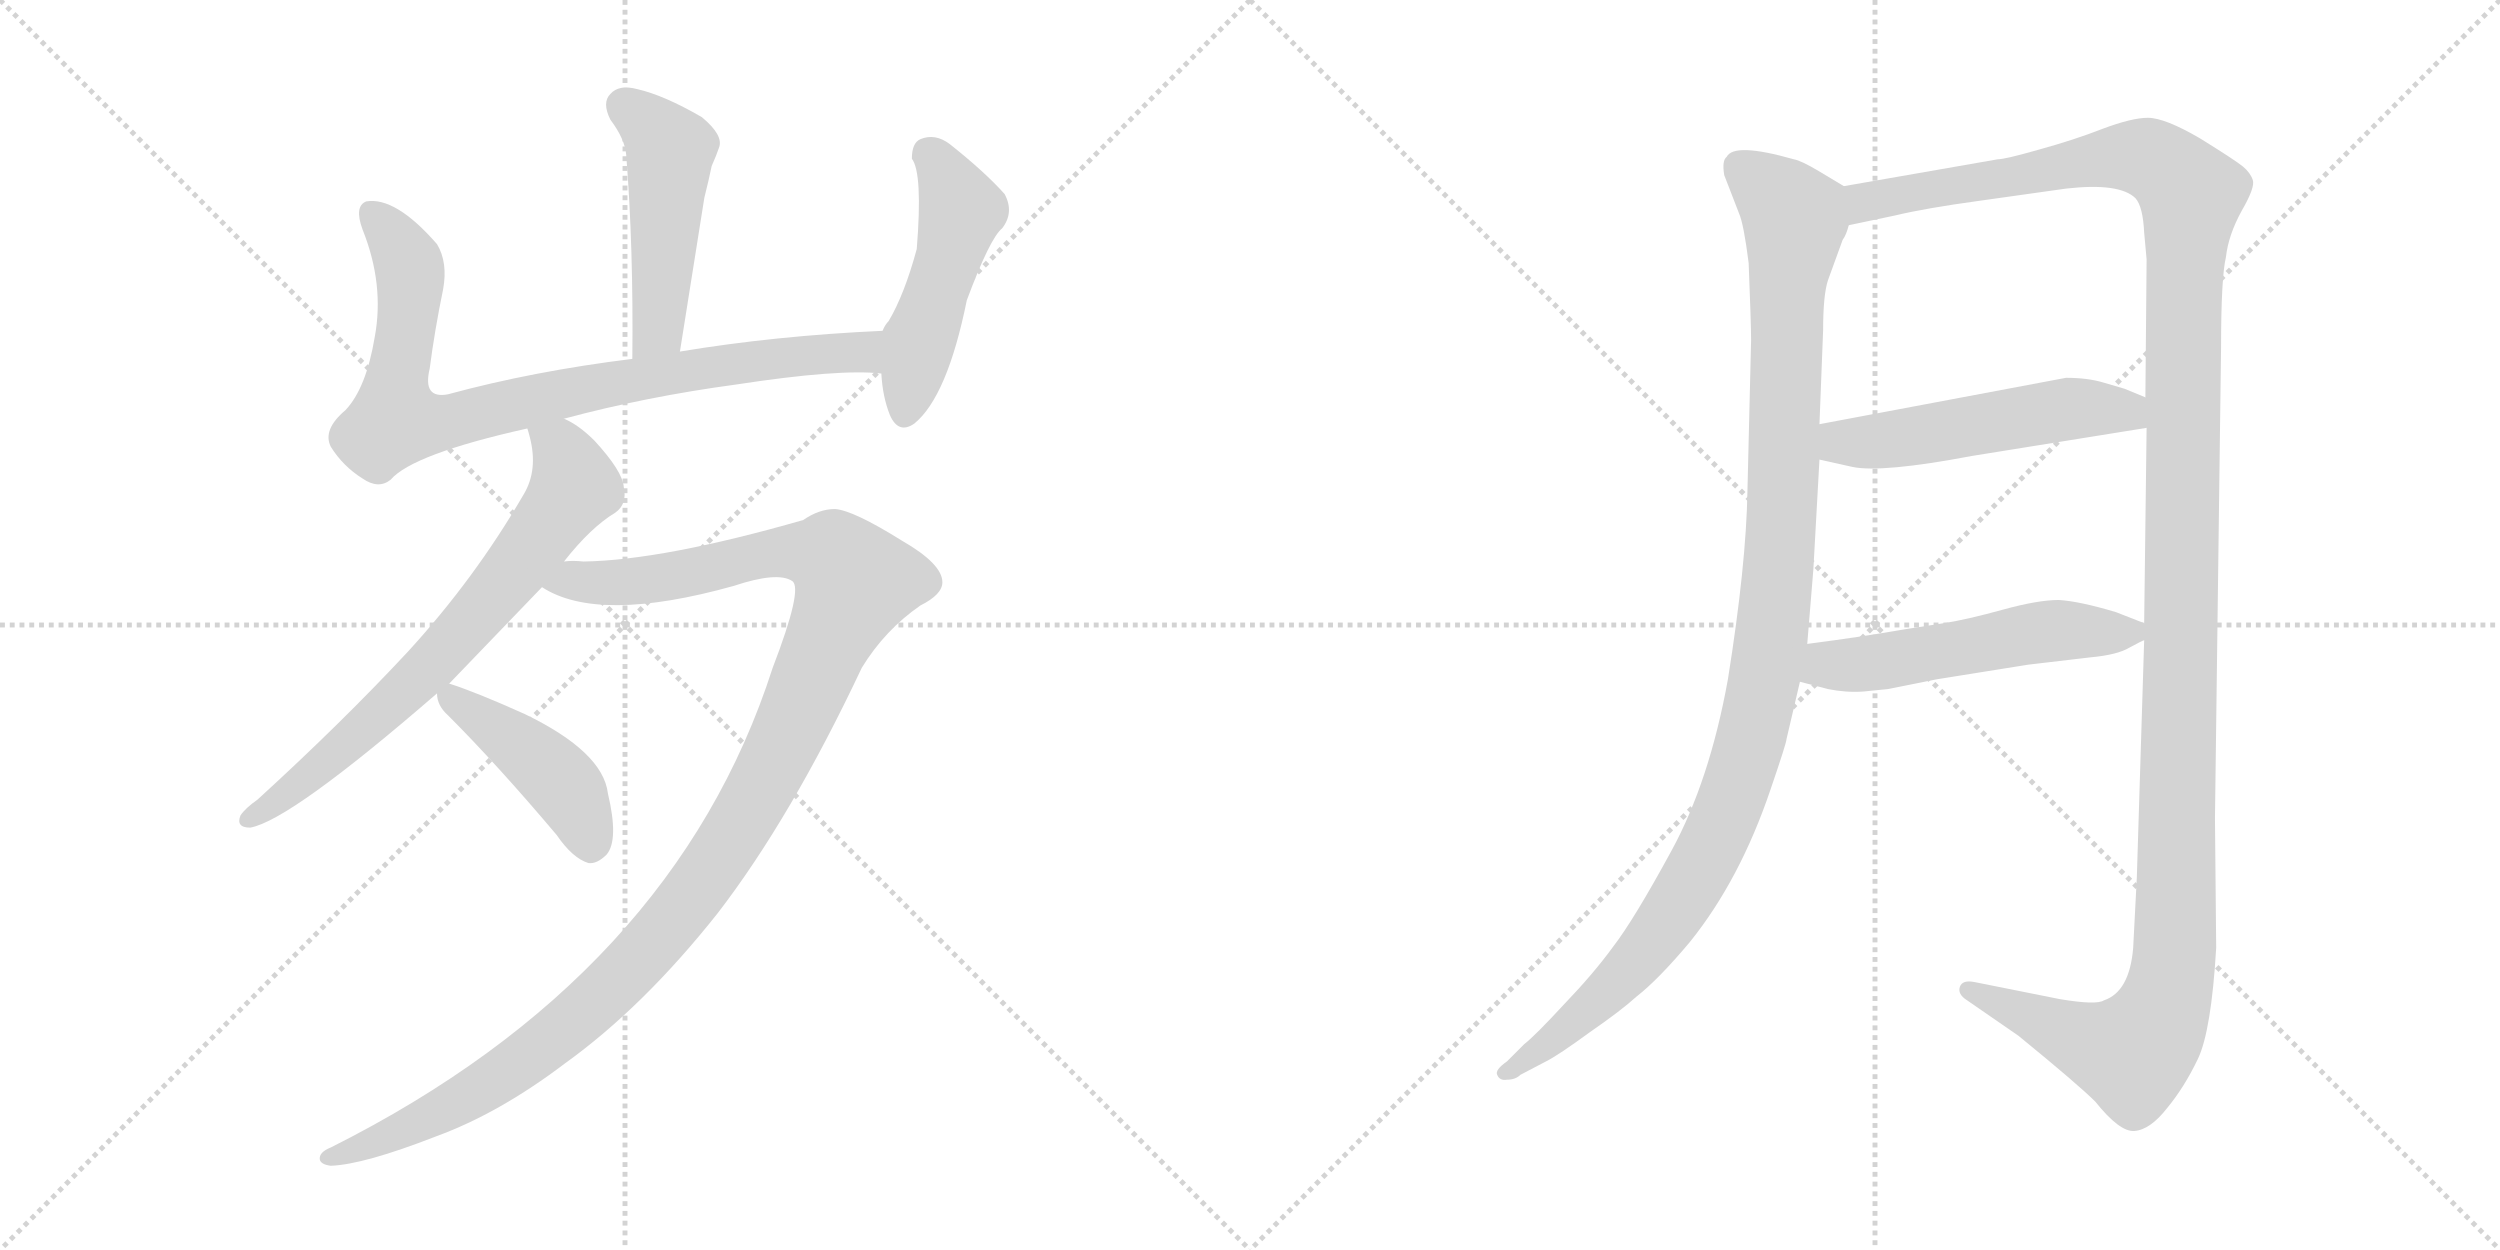 <svg version="1.1" viewBox="0 0 2048 1024" xmlns="http://www.w3.org/2000/svg">
  <g stroke="lightgray" stroke-dasharray="1,1" stroke-width="1" transform="scale(4, 4)">
    <line x1="0" y1="0" x2="256" y2="256"></line>
    <line x1="256" y1="0" x2="0" y2="256"></line>
    <line x1="128" y1="0" x2="128" y2="256"></line>
    <line x1="0" y1="128" x2="256" y2="128"></line>
    <line x1="256" y1="0" x2="512" y2="256"></line>
    <line x1="512" y1="0" x2="256" y2="256"></line>
    <line x1="384" y1="0" x2="384" y2="256"></line>
    <line x1="256" y1="128" x2="512" y2="128"></line>
  </g>
<g transform="scale(1, -1) translate(0, -850)">
   <style type="text/css">
    @keyframes keyframes0 {
      from {
       stroke: black;
       stroke-dashoffset: 477;
       stroke-width: 128;
       }
       61% {
       animation-timing-function: step-end;
       stroke: black;
       stroke-dashoffset: 0;
       stroke-width: 128;
       }
       to {
       stroke: black;
       stroke-width: 1024;
       }
       }
       #make-me-a-hanzi-animation-0 {
         animation: keyframes0 0.638s both;
         animation-delay: 0s;
         animation-timing-function: linear;
       }
    @keyframes keyframes1 {
      from {
       stroke: black;
       stroke-dashoffset: 839;
       stroke-width: 128;
       }
       73% {
       animation-timing-function: step-end;
       stroke: black;
       stroke-dashoffset: 0;
       stroke-width: 128;
       }
       to {
       stroke: black;
       stroke-width: 1024;
       }
       }
       #make-me-a-hanzi-animation-1 {
         animation: keyframes1 0.933s both;
         animation-delay: 0.638s;
         animation-timing-function: linear;
       }
    @keyframes keyframes2 {
      from {
       stroke: black;
       stroke-dashoffset: 480;
       stroke-width: 128;
       }
       61% {
       animation-timing-function: step-end;
       stroke: black;
       stroke-dashoffset: 0;
       stroke-width: 128;
       }
       to {
       stroke: black;
       stroke-width: 1024;
       }
       }
       #make-me-a-hanzi-animation-2 {
         animation: keyframes2 0.641s both;
         animation-delay: 1.571s;
         animation-timing-function: linear;
       }
    @keyframes keyframes3 {
      from {
       stroke: black;
       stroke-dashoffset: 696;
       stroke-width: 128;
       }
       69% {
       animation-timing-function: step-end;
       stroke: black;
       stroke-dashoffset: 0;
       stroke-width: 128;
       }
       to {
       stroke: black;
       stroke-width: 1024;
       }
       }
       #make-me-a-hanzi-animation-3 {
         animation: keyframes3 0.816s both;
         animation-delay: 2.212s;
         animation-timing-function: linear;
       }
    @keyframes keyframes4 {
      from {
       stroke: black;
       stroke-dashoffset: 1179;
       stroke-width: 128;
       }
       79% {
       animation-timing-function: step-end;
       stroke: black;
       stroke-dashoffset: 0;
       stroke-width: 128;
       }
       to {
       stroke: black;
       stroke-width: 1024;
       }
       }
       #make-me-a-hanzi-animation-4 {
         animation: keyframes4 1.209s both;
         animation-delay: 3.028s;
         animation-timing-function: linear;
       }
    @keyframes keyframes5 {
      from {
       stroke: black;
       stroke-dashoffset: 429;
       stroke-width: 128;
       }
       58% {
       animation-timing-function: step-end;
       stroke: black;
       stroke-dashoffset: 0;
       stroke-width: 128;
       }
       to {
       stroke: black;
       stroke-width: 1024;
       }
       }
       #make-me-a-hanzi-animation-5 {
         animation: keyframes5 0.599s both;
         animation-delay: 4.237s;
         animation-timing-function: linear;
       }
    @keyframes keyframes6 {
      from {
       stroke: black;
       stroke-dashoffset: 1090;
       stroke-width: 128;
       }
       78% {
       animation-timing-function: step-end;
       stroke: black;
       stroke-dashoffset: 0;
       stroke-width: 128;
       }
       to {
       stroke: black;
       stroke-width: 1024;
       }
       }
       #make-me-a-hanzi-animation-6 {
         animation: keyframes6 1.137s both;
         animation-delay: 4.837s;
         animation-timing-function: linear;
       }
    @keyframes keyframes7 {
      from {
       stroke: black;
       stroke-dashoffset: 1409;
       stroke-width: 128;
       }
       82% {
       animation-timing-function: step-end;
       stroke: black;
       stroke-dashoffset: 0;
       stroke-width: 128;
       }
       to {
       stroke: black;
       stroke-width: 1024;
       }
       }
       #make-me-a-hanzi-animation-7 {
         animation: keyframes7 1.397s both;
         animation-delay: 5.974s;
         animation-timing-function: linear;
       }
    @keyframes keyframes8 {
      from {
       stroke: black;
       stroke-dashoffset: 515;
       stroke-width: 128;
       }
       63% {
       animation-timing-function: step-end;
       stroke: black;
       stroke-dashoffset: 0;
       stroke-width: 128;
       }
       to {
       stroke: black;
       stroke-width: 1024;
       }
       }
       #make-me-a-hanzi-animation-8 {
         animation: keyframes8 0.669s both;
         animation-delay: 7.37s;
         animation-timing-function: linear;
       }
    @keyframes keyframes9 {
      from {
       stroke: black;
       stroke-dashoffset: 524;
       stroke-width: 128;
       }
       63% {
       animation-timing-function: step-end;
       stroke: black;
       stroke-dashoffset: 0;
       stroke-width: 128;
       }
       to {
       stroke: black;
       stroke-width: 1024;
       }
       }
       #make-me-a-hanzi-animation-9 {
         animation: keyframes9 0.676s both;
         animation-delay: 8.039s;
         animation-timing-function: linear;
       }
</style>
<path d="M 557.0 562.0 L 577.0 688.0 Q 581.0 704.0 583.0 714.0 Q 587.0 723.0 589.0 729.0 Q 593.0 739.0 575.0 754.0 Q 544.0 772.0 522.0 777.0 Q 507.0 781.0 500.0 773.0 Q 493.0 766.0 500.0 752.0 Q 512.0 736.0 513.0 723.0 Q 519.0 647.0 518.0 556.0 C 518.0 526.0 552.0 532.0 557.0 562.0 Z" fill="lightgray"></path> 
<path d="M 462.0 507.0 Q 529.0 525.0 603.0 535.0 Q 688.0 548.0 722.0 544.0 C 752.0 543.0 753.0 581.0 723.0 579.0 Q 635.0 575.0 557.0 562.0 L 518.0 556.0 Q 437.0 546.0 367.0 527.0 Q 346.0 523.0 352.0 548.0 Q 356.0 579.0 363.0 613.0 Q 367.0 635.0 358.0 650.0 Q 324.0 689.0 300.0 685.0 Q 290.0 681.0 297.0 662.0 Q 315.0 617.0 307.0 574.0 Q 300.0 532.0 283.0 514.0 Q 264.0 498.0 271.0 484.0 Q 281.0 468.0 297.0 458.0 Q 310.0 449.0 320.0 457.0 Q 338.0 478.0 432.0 499.0 L 462.0 507.0 Z" fill="lightgray"></path> 
<path d="M 722.0 544.0 Q 723.0 525.0 729.0 510.0 Q 736.0 494.0 749.0 503.0 Q 776.0 525.0 792.0 604.0 Q 811.0 655.0 821.0 663.0 Q 831.0 676.0 823.0 691.0 Q 807.0 709.0 778.0 732.0 Q 766.0 741.0 754.0 736.0 Q 747.0 733.0 747.0 720.0 Q 756.0 708.0 751.0 646.0 Q 741.0 609.0 728.0 587.0 Q 725.0 584.0 723.0 579.0 L 722.0 544.0 Z" fill="lightgray"></path> 
<path d="M 368.0 290.0 L 444.0 369.0 L 462.0 390.0 Q 484.0 418.0 504.0 430.0 Q 514.0 437.0 511.0 451.0 Q 510.0 464.0 487.0 489.0 Q 474.0 502.0 462.0 507.0 C 436.0 522.0 425.0 528.0 432.0 499.0 Q 433.0 496.0 434.0 492.0 Q 441.0 465.0 429.0 445.0 Q 389.0 376.0 334.0 316.0 Q 280.0 258.0 211.0 195.0 Q 201.0 188.0 197.0 182.0 Q 193.0 172.0 205.0 172.0 Q 238.0 178.0 358.0 282.0 L 368.0 290.0 Z" fill="lightgray"></path> 
<path d="M 444.0 369.0 Q 490.0 339.0 601.0 370.0 Q 637.0 382.0 649.0 374.0 Q 658.0 368.0 633.0 303.0 Q 552.0 51.0 271.0 -90.0 Q 261.0 -94.0 262.0 -100.0 Q 263.0 -104.0 271.0 -105.0 Q 298.0 -104.0 357.0 -81.0 Q 409.0 -62.0 463.0 -21.0 Q 527.0 25.0 588.0 102.0 Q 648.0 180.0 706.0 303.0 Q 725.0 334.0 754.0 354.0 Q 772.0 363.0 772.0 373.0 Q 772.0 388.0 739.0 407.0 Q 699.0 432.0 684.0 433.0 Q 671.0 433.0 658.0 424.0 Q 543.0 391.0 478.0 390.0 Q 469.0 391.0 462.0 390.0 C 432.0 390.0 416.0 380.0 444.0 369.0 Z" fill="lightgray"></path> 
<path d="M 358.0 282.0 Q 358.0 272.0 367.0 264.0 Q 407.0 224.0 456.0 166.0 Q 469.0 147.0 482.0 143.0 Q 489.0 142.0 497.0 150.0 Q 507.0 162.0 498.0 200.0 Q 494.0 234.0 430.0 265.0 Q 390.0 283.0 368.0 290.0 C 356.0 294.0 356.0 294.0 358.0 282.0 Z" fill="lightgray"></path> 
<path d="M 1510.5 697.5 L 1490.5 709.5 Q 1475.5 718.5 1469.5 719.5 Q 1420.5 733.5 1414.5 721.5 Q 1410.5 718.5 1412.5 706.5 L 1424.5 675.5 Q 1428.5 666.5 1432.5 634.5 Q 1434.5 584.5 1434.5 571.5 L 1431.5 447.5 Q 1430.5 387.5 1415.5 293.5 Q 1400.5 210.5 1369.5 153.5 Q 1338.5 96.5 1321.5 74.5 Q 1305.5 52.5 1281.5 27.5 Q 1257.5 1.5 1248.5 -5.5 L 1234.5 -19.5 Q 1224.5 -26.5 1226.5 -30.5 Q 1228.5 -35.5 1234.5 -34.5 Q 1241.5 -34.5 1245.5 -30.5 L 1266.5 -19.5 Q 1276.5 -14.5 1302.5 4.5 Q 1328.5 22.5 1340.5 33.5 Q 1358.5 47.5 1384.5 78.5 Q 1425.5 129.5 1450.5 203.5 Q 1463.5 241.5 1463.5 244.5 L 1474.5 291.5 L 1480.5 322.5 L 1485.5 383.5 L 1490.5 473.5 L 1490.5 502.5 L 1493.5 579.5 Q 1493.5 608.5 1497.5 620.5 L 1509.5 653.5 Q 1512.5 657.5 1514.5 665.5 C 1523.5 689.5 1523.5 689.5 1510.5 697.5 Z" fill="lightgray"></path> 
<path d="M 1756.5 325.5 L 1750.5 131.5 L 1747.5 73.5 Q 1744.5 37.5 1723.5 30.5 Q 1717.5 26.5 1687.5 31.5 L 1617.5 45.5 Q 1607.5 47.5 1605.5 41.5 Q 1603.5 35.5 1611.5 30.5 L 1653.5 1.5 Q 1702.5 -38.5 1716.5 -52.5 Q 1736.5 -77.5 1748.5 -76.5 Q 1761.5 -75.5 1775.5 -57.5 Q 1789.5 -40.5 1800.5 -17.5 Q 1811.5 5.5 1815.5 73.5 L 1814.5 179.5 L 1819.5 565.5 Q 1819.5 622.5 1823.5 639.5 Q 1825.5 657.5 1836.5 677.5 Q 1847.5 696.5 1845.5 702.5 Q 1843.5 708.5 1837.5 713.5 Q 1831.5 718.5 1802.5 736.5 Q 1773.5 753.5 1759.5 753.5 Q 1746.5 753.5 1722.5 744.5 Q 1699.5 735.5 1670.5 727.5 Q 1642.5 719.5 1636.5 719.5 L 1510.5 697.5 C 1480.5 692.5 1485.5 659.5 1514.5 665.5 L 1552.5 673.5 Q 1577.5 679.5 1621.5 685.5 L 1692.5 695.5 Q 1736.5 700.5 1749.5 687.5 Q 1755.5 680.5 1756.5 659.5 L 1758.5 637.5 L 1757.5 524.5 L 1758.5 499.5 L 1756.5 339.5 L 1756.5 325.5 Z" fill="lightgray"></path> 
<path d="M 1490.5 473.5 L 1517.5 467.5 Q 1541.5 462.5 1615.5 476.5 L 1758.5 499.5 C 1788.5 504.5 1785.5 513.5 1757.5 524.5 L 1740.5 531.5 L 1723.5 536.5 Q 1710.5 540.5 1692.5 540.5 L 1490.5 502.5 C 1461.5 496.5 1461.5 480.5 1490.5 473.5 Z" fill="lightgray"></path> 
<path d="M 1526.5 283.5 L 1546.5 285.5 L 1586.5 293.5 L 1661.5 305.5 L 1712.5 311.5 Q 1734.5 313.5 1744.5 319.5 Q 1755.5 325.5 1756.5 325.5 C 1772.5 333.5 1772.5 333.5 1756.5 339.5 L 1733.5 348.5 Q 1703.5 357.5 1686.5 358.5 Q 1669.5 358.5 1640.5 350.5 Q 1611.5 342.5 1592.5 339.5 L 1560.5 334.5 Q 1526.5 328.5 1480.5 322.5 C 1450.5 318.5 1445.5 299.5 1474.5 291.5 L 1497.5 285.5 Q 1512.5 282.5 1526.5 283.5 Z" fill="lightgray"></path> 
      <clipPath id="make-me-a-hanzi-clip-0">
      <path d="M 557.0 562.0 L 577.0 688.0 Q 581.0 704.0 583.0 714.0 Q 587.0 723.0 589.0 729.0 Q 593.0 739.0 575.0 754.0 Q 544.0 772.0 522.0 777.0 Q 507.0 781.0 500.0 773.0 Q 493.0 766.0 500.0 752.0 Q 512.0 736.0 513.0 723.0 Q 519.0 647.0 518.0 556.0 C 518.0 526.0 552.0 532.0 557.0 562.0 Z" fill="lightgray"></path>
      </clipPath>
      <path clip-path="url(#make-me-a-hanzi-clip-0)" d="M 511.0 763.0 L 549.0 727.0 L 540.0 589.0 L 523.0 564.0 " fill="none" id="make-me-a-hanzi-animation-0" stroke-dasharray="349 698" stroke-linecap="round"></path>

      <clipPath id="make-me-a-hanzi-clip-1">
      <path d="M 462.0 507.0 Q 529.0 525.0 603.0 535.0 Q 688.0 548.0 722.0 544.0 C 752.0 543.0 753.0 581.0 723.0 579.0 Q 635.0 575.0 557.0 562.0 L 518.0 556.0 Q 437.0 546.0 367.0 527.0 Q 346.0 523.0 352.0 548.0 Q 356.0 579.0 363.0 613.0 Q 367.0 635.0 358.0 650.0 Q 324.0 689.0 300.0 685.0 Q 290.0 681.0 297.0 662.0 Q 315.0 617.0 307.0 574.0 Q 300.0 532.0 283.0 514.0 Q 264.0 498.0 271.0 484.0 Q 281.0 468.0 297.0 458.0 Q 310.0 449.0 320.0 457.0 Q 338.0 478.0 432.0 499.0 L 462.0 507.0 Z" fill="lightgray"></path>
      </clipPath>
      <path clip-path="url(#make-me-a-hanzi-clip-1)" d="M 305.0 675.0 L 335.0 634.0 L 324.0 505.0 L 375.0 506.0 L 553.0 545.0 L 654.0 559.0 L 700.0 562.0 L 718.0 550.0 " fill="none" id="make-me-a-hanzi-animation-1" stroke-dasharray="711 1422" stroke-linecap="round"></path>

      <clipPath id="make-me-a-hanzi-clip-2">
      <path d="M 722.0 544.0 Q 723.0 525.0 729.0 510.0 Q 736.0 494.0 749.0 503.0 Q 776.0 525.0 792.0 604.0 Q 811.0 655.0 821.0 663.0 Q 831.0 676.0 823.0 691.0 Q 807.0 709.0 778.0 732.0 Q 766.0 741.0 754.0 736.0 Q 747.0 733.0 747.0 720.0 Q 756.0 708.0 751.0 646.0 Q 741.0 609.0 728.0 587.0 Q 725.0 584.0 723.0 579.0 L 722.0 544.0 Z" fill="lightgray"></path>
      </clipPath>
      <path clip-path="url(#make-me-a-hanzi-clip-2)" d="M 762.0 723.0 L 787.0 678.0 L 741.0 512.0 " fill="none" id="make-me-a-hanzi-animation-2" stroke-dasharray="352 704" stroke-linecap="round"></path>

      <clipPath id="make-me-a-hanzi-clip-3">
      <path d="M 368.0 290.0 L 444.0 369.0 L 462.0 390.0 Q 484.0 418.0 504.0 430.0 Q 514.0 437.0 511.0 451.0 Q 510.0 464.0 487.0 489.0 Q 474.0 502.0 462.0 507.0 C 436.0 522.0 425.0 528.0 432.0 499.0 Q 433.0 496.0 434.0 492.0 Q 441.0 465.0 429.0 445.0 Q 389.0 376.0 334.0 316.0 Q 280.0 258.0 211.0 195.0 Q 201.0 188.0 197.0 182.0 Q 193.0 172.0 205.0 172.0 Q 238.0 178.0 358.0 282.0 L 368.0 290.0 Z" fill="lightgray"></path>
      </clipPath>
      <path clip-path="url(#make-me-a-hanzi-clip-3)" d="M 440.0 498.0 L 459.0 483.0 L 471.0 451.0 L 446.0 415.0 L 319.0 270.0 L 247.0 208.0 L 205.0 180.0 " fill="none" id="make-me-a-hanzi-animation-3" stroke-dasharray="568 1136" stroke-linecap="round"></path>

      <clipPath id="make-me-a-hanzi-clip-4">
      <path d="M 444.0 369.0 Q 490.0 339.0 601.0 370.0 Q 637.0 382.0 649.0 374.0 Q 658.0 368.0 633.0 303.0 Q 552.0 51.0 271.0 -90.0 Q 261.0 -94.0 262.0 -100.0 Q 263.0 -104.0 271.0 -105.0 Q 298.0 -104.0 357.0 -81.0 Q 409.0 -62.0 463.0 -21.0 Q 527.0 25.0 588.0 102.0 Q 648.0 180.0 706.0 303.0 Q 725.0 334.0 754.0 354.0 Q 772.0 363.0 772.0 373.0 Q 772.0 388.0 739.0 407.0 Q 699.0 432.0 684.0 433.0 Q 671.0 433.0 658.0 424.0 Q 543.0 391.0 478.0 390.0 Q 469.0 391.0 462.0 390.0 C 432.0 390.0 416.0 380.0 444.0 369.0 Z" fill="lightgray"></path>
      </clipPath>
      <path clip-path="url(#make-me-a-hanzi-clip-4)" d="M 452.0 371.0 L 529.0 374.0 L 655.0 399.0 L 684.0 392.0 L 700.0 373.0 L 617.0 192.0 L 572.0 123.0 L 520.0 61.0 L 406.0 -35.0 L 326.0 -79.0 L 269.0 -97.0 " fill="none" id="make-me-a-hanzi-animation-4" stroke-dasharray="1051 2102" stroke-linecap="round"></path>

      <clipPath id="make-me-a-hanzi-clip-5">
      <path d="M 358.0 282.0 Q 358.0 272.0 367.0 264.0 Q 407.0 224.0 456.0 166.0 Q 469.0 147.0 482.0 143.0 Q 489.0 142.0 497.0 150.0 Q 507.0 162.0 498.0 200.0 Q 494.0 234.0 430.0 265.0 Q 390.0 283.0 368.0 290.0 C 356.0 294.0 356.0 294.0 358.0 282.0 Z" fill="lightgray"></path>
      </clipPath>
      <path clip-path="url(#make-me-a-hanzi-clip-5)" d="M 368.0 279.0 L 453.0 216.0 L 466.0 202.0 L 483.0 157.0 " fill="none" id="make-me-a-hanzi-animation-5" stroke-dasharray="301 602" stroke-linecap="round"></path>

      <clipPath id="make-me-a-hanzi-clip-6">
      <path d="M 1510.5 697.5 L 1490.5 709.5 Q 1475.5 718.5 1469.5 719.5 Q 1420.5 733.5 1414.5 721.5 Q 1410.5 718.5 1412.5 706.5 L 1424.5 675.5 Q 1428.5 666.5 1432.5 634.5 Q 1434.5 584.5 1434.5 571.5 L 1431.5 447.5 Q 1430.5 387.5 1415.5 293.5 Q 1400.5 210.5 1369.5 153.5 Q 1338.5 96.5 1321.5 74.5 Q 1305.5 52.5 1281.5 27.5 Q 1257.5 1.5 1248.5 -5.5 L 1234.5 -19.5 Q 1224.5 -26.5 1226.5 -30.5 Q 1228.5 -35.5 1234.5 -34.5 Q 1241.5 -34.5 1245.5 -30.5 L 1266.5 -19.5 Q 1276.5 -14.5 1302.5 4.5 Q 1328.5 22.5 1340.5 33.5 Q 1358.5 47.5 1384.5 78.5 Q 1425.5 129.5 1450.5 203.5 Q 1463.5 241.5 1463.5 244.5 L 1474.5 291.5 L 1480.5 322.5 L 1485.5 383.5 L 1490.5 473.5 L 1490.5 502.5 L 1493.5 579.5 Q 1493.5 608.5 1497.5 620.5 L 1509.5 653.5 Q 1512.5 657.5 1514.5 665.5 C 1523.5 689.5 1523.5 689.5 1510.5 697.5 Z" fill="lightgray"></path>
      </clipPath>
      <path clip-path="url(#make-me-a-hanzi-clip-6)" d="M 1426.5 712.5 L 1452.5 692.5 L 1469.5 668.5 L 1456.5 378.5 L 1433.5 240.5 L 1403.5 159.5 L 1359.5 86.5 L 1274.5 -0.5 L 1233.5 -26.5 " fill="none" id="make-me-a-hanzi-animation-6" stroke-dasharray="962 1924" stroke-linecap="round"></path>

      <clipPath id="make-me-a-hanzi-clip-7">
      <path d="M 1756.5 325.5 L 1750.5 131.5 L 1747.5 73.5 Q 1744.5 37.5 1723.5 30.5 Q 1717.5 26.5 1687.5 31.5 L 1617.5 45.5 Q 1607.5 47.5 1605.5 41.5 Q 1603.5 35.5 1611.5 30.5 L 1653.5 1.5 Q 1702.5 -38.5 1716.5 -52.5 Q 1736.5 -77.5 1748.5 -76.5 Q 1761.5 -75.5 1775.5 -57.5 Q 1789.5 -40.5 1800.5 -17.5 Q 1811.5 5.5 1815.5 73.5 L 1814.5 179.5 L 1819.5 565.5 Q 1819.5 622.5 1823.5 639.5 Q 1825.5 657.5 1836.5 677.5 Q 1847.5 696.5 1845.5 702.5 Q 1843.5 708.5 1837.5 713.5 Q 1831.5 718.5 1802.5 736.5 Q 1773.5 753.5 1759.5 753.5 Q 1746.5 753.5 1722.5 744.5 Q 1699.5 735.5 1670.5 727.5 Q 1642.5 719.5 1636.5 719.5 L 1510.5 697.5 C 1480.5 692.5 1485.5 659.5 1514.5 665.5 L 1552.5 673.5 Q 1577.5 679.5 1621.5 685.5 L 1692.5 695.5 Q 1736.5 700.5 1749.5 687.5 Q 1755.5 680.5 1756.5 659.5 L 1758.5 637.5 L 1757.5 524.5 L 1758.5 499.5 L 1756.5 339.5 L 1756.5 325.5 Z" fill="lightgray"></path>
      </clipPath>
      <path clip-path="url(#make-me-a-hanzi-clip-7)" d="M 1519.5 671.5 L 1536.5 687.5 L 1724.5 720.5 L 1759.5 720.5 L 1777.5 710.5 L 1795.5 689.5 L 1788.5 601.5 L 1781.5 65.5 L 1774.5 30.5 L 1761.5 2.5 L 1746.5 -13.5 L 1708.5 -3.5 L 1613.5 38.5 " fill="none" id="make-me-a-hanzi-animation-7" stroke-dasharray="1281 2562" stroke-linecap="round"></path>

      <clipPath id="make-me-a-hanzi-clip-8">
      <path d="M 1490.5 473.5 L 1517.5 467.5 Q 1541.5 462.5 1615.5 476.5 L 1758.5 499.5 C 1788.5 504.5 1785.5 513.5 1757.5 524.5 L 1740.5 531.5 L 1723.5 536.5 Q 1710.5 540.5 1692.5 540.5 L 1490.5 502.5 C 1461.5 496.5 1461.5 480.5 1490.5 473.5 Z" fill="lightgray"></path>
      </clipPath>
      <path clip-path="url(#make-me-a-hanzi-clip-8)" d="M 1499.5 495.5 L 1508.5 487.5 L 1540.5 488.5 L 1699.5 515.5 L 1741.5 513.5 L 1750.5 505.5 " fill="none" id="make-me-a-hanzi-animation-8" stroke-dasharray="387 774" stroke-linecap="round"></path>

      <clipPath id="make-me-a-hanzi-clip-9">
      <path d="M 1526.5 283.5 L 1546.5 285.5 L 1586.5 293.5 L 1661.5 305.5 L 1712.5 311.5 Q 1734.5 313.5 1744.5 319.5 Q 1755.5 325.5 1756.5 325.5 C 1772.5 333.5 1772.5 333.5 1756.5 339.5 L 1733.5 348.5 Q 1703.5 357.5 1686.5 358.5 Q 1669.5 358.5 1640.5 350.5 Q 1611.5 342.5 1592.5 339.5 L 1560.5 334.5 Q 1526.5 328.5 1480.5 322.5 C 1450.5 318.5 1445.5 299.5 1474.5 291.5 L 1497.5 285.5 Q 1512.5 282.5 1526.5 283.5 Z" fill="lightgray"></path>
      </clipPath>
      <path clip-path="url(#make-me-a-hanzi-clip-9)" d="M 1482.5 298.5 L 1670.5 332.5 L 1747.5 332.5 " fill="none" id="make-me-a-hanzi-animation-9" stroke-dasharray="396 792" stroke-linecap="round"></path>

</g>
</svg>
